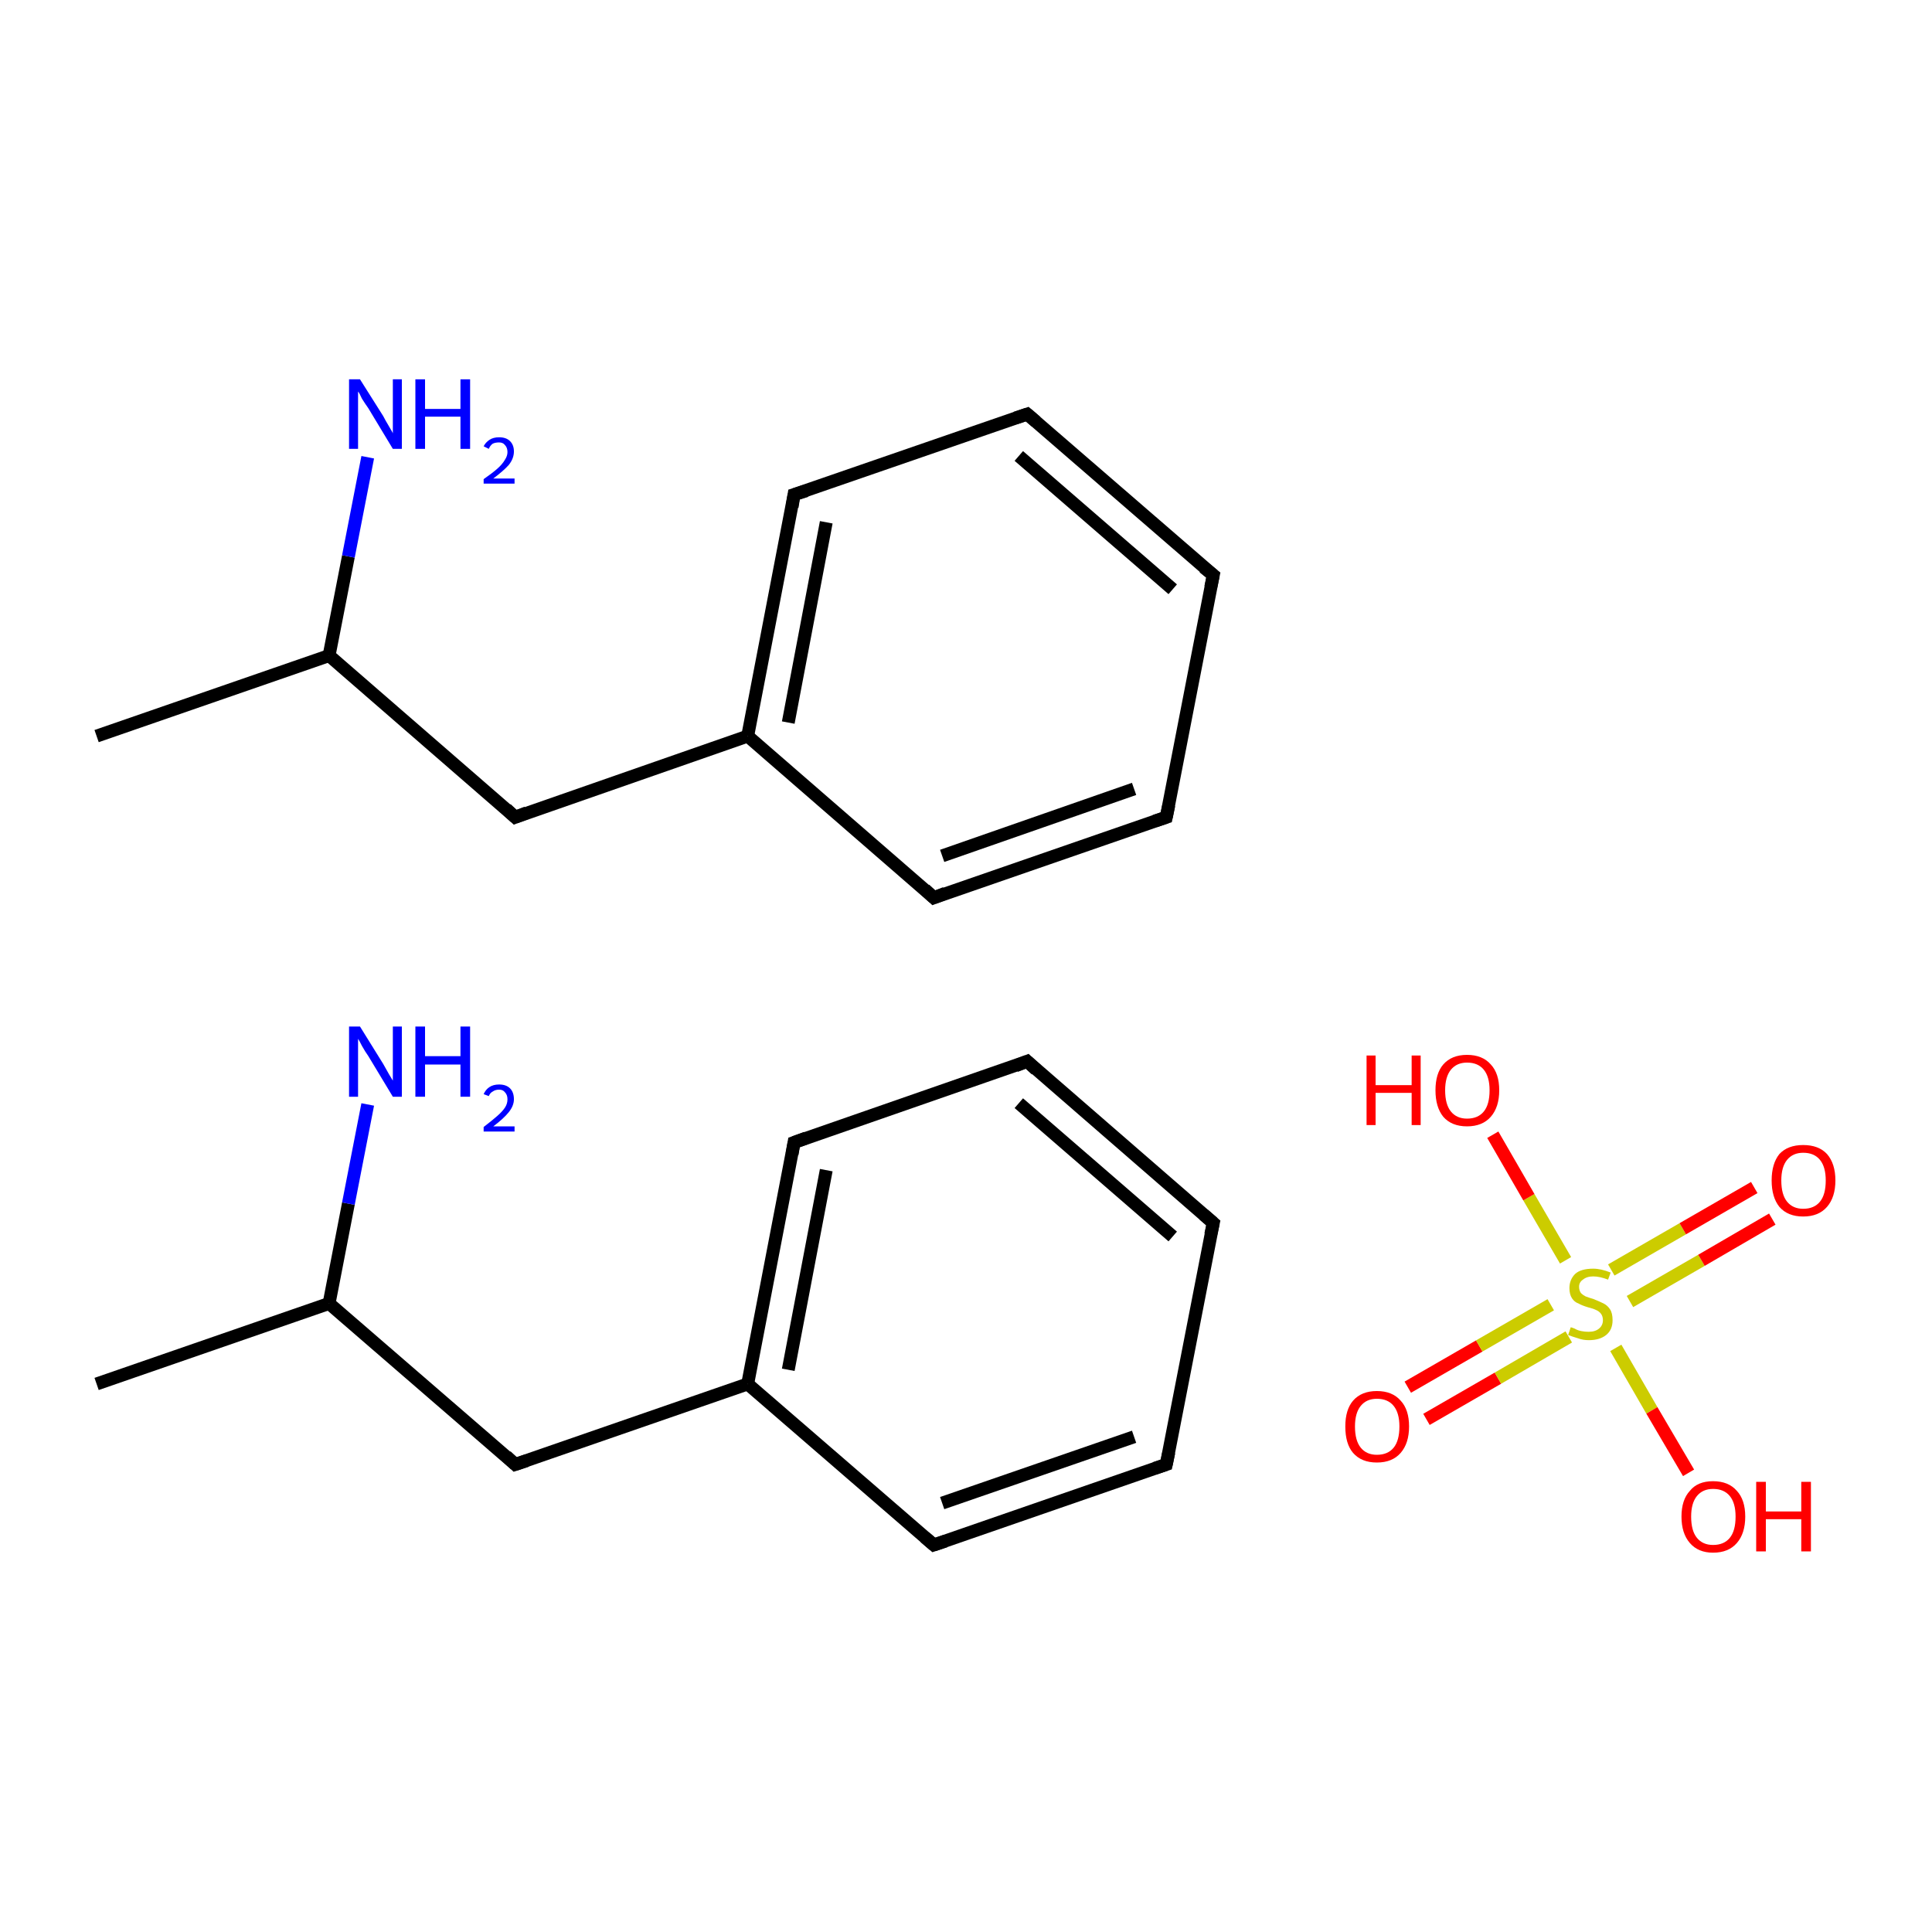 <?xml version='1.0' encoding='iso-8859-1'?>
<svg version='1.1' baseProfile='full'
              xmlns='http://www.w3.org/2000/svg'
                      xmlns:rdkit='http://www.rdkit.org/xml'
                      xmlns:xlink='http://www.w3.org/1999/xlink'
                  xml:space='preserve'
width='300px' height='300px' viewBox='0 0 300 300'>
<!-- END OF HEADER -->
<rect style='opacity:1.0;fill:#FFFFFF;stroke:none' width='300.0' height='300.0' x='0.0' y='0.0'> </rect>
<path class='bond-0 atom-0 atom-1' d='M 15.0,214.9 L 51.1,202.4' style='fill:none;fill-rule:evenodd;stroke:#000000;stroke-width:2.0px;stroke-linecap:butt;stroke-linejoin:miter;stroke-opacity:1' />
<path class='bond-1 atom-1 atom-2' d='M 51.1,202.4 L 54.1,186.9' style='fill:none;fill-rule:evenodd;stroke:#000000;stroke-width:2.0px;stroke-linecap:butt;stroke-linejoin:miter;stroke-opacity:1' />
<path class='bond-1 atom-1 atom-2' d='M 54.1,186.9 L 57.1,171.5' style='fill:none;fill-rule:evenodd;stroke:#0000FF;stroke-width:2.0px;stroke-linecap:butt;stroke-linejoin:miter;stroke-opacity:1' />
<path class='bond-2 atom-1 atom-3' d='M 51.1,202.4 L 80.0,227.4' style='fill:none;fill-rule:evenodd;stroke:#000000;stroke-width:2.0px;stroke-linecap:butt;stroke-linejoin:miter;stroke-opacity:1' />
<path class='bond-3 atom-3 atom-4' d='M 80.0,227.4 L 116.1,214.9' style='fill:none;fill-rule:evenodd;stroke:#000000;stroke-width:2.0px;stroke-linecap:butt;stroke-linejoin:miter;stroke-opacity:1' />
<path class='bond-4 atom-4 atom-5' d='M 116.1,214.9 L 123.3,177.4' style='fill:none;fill-rule:evenodd;stroke:#000000;stroke-width:2.0px;stroke-linecap:butt;stroke-linejoin:miter;stroke-opacity:1' />
<path class='bond-4 atom-4 atom-5' d='M 122.4,212.7 L 128.3,181.7' style='fill:none;fill-rule:evenodd;stroke:#000000;stroke-width:2.0px;stroke-linecap:butt;stroke-linejoin:miter;stroke-opacity:1' />
<path class='bond-5 atom-5 atom-6' d='M 123.3,177.4 L 159.5,164.8' style='fill:none;fill-rule:evenodd;stroke:#000000;stroke-width:2.0px;stroke-linecap:butt;stroke-linejoin:miter;stroke-opacity:1' />
<path class='bond-6 atom-6 atom-7' d='M 159.5,164.8 L 188.4,189.9' style='fill:none;fill-rule:evenodd;stroke:#000000;stroke-width:2.0px;stroke-linecap:butt;stroke-linejoin:miter;stroke-opacity:1' />
<path class='bond-6 atom-6 atom-7' d='M 158.2,171.3 L 182.1,192.0' style='fill:none;fill-rule:evenodd;stroke:#000000;stroke-width:2.0px;stroke-linecap:butt;stroke-linejoin:miter;stroke-opacity:1' />
<path class='bond-7 atom-7 atom-8' d='M 188.4,189.9 L 181.1,227.4' style='fill:none;fill-rule:evenodd;stroke:#000000;stroke-width:2.0px;stroke-linecap:butt;stroke-linejoin:miter;stroke-opacity:1' />
<path class='bond-8 atom-8 atom-9' d='M 181.1,227.4 L 145.0,239.9' style='fill:none;fill-rule:evenodd;stroke:#000000;stroke-width:2.0px;stroke-linecap:butt;stroke-linejoin:miter;stroke-opacity:1' />
<path class='bond-8 atom-8 atom-9' d='M 176.1,223.1 L 146.3,233.4' style='fill:none;fill-rule:evenodd;stroke:#000000;stroke-width:2.0px;stroke-linecap:butt;stroke-linejoin:miter;stroke-opacity:1' />
<path class='bond-9 atom-10 atom-11' d='M 15.0,114.3 L 51.1,101.8' style='fill:none;fill-rule:evenodd;stroke:#000000;stroke-width:2.0px;stroke-linecap:butt;stroke-linejoin:miter;stroke-opacity:1' />
<path class='bond-10 atom-11 atom-12' d='M 51.1,101.8 L 54.1,86.4' style='fill:none;fill-rule:evenodd;stroke:#000000;stroke-width:2.0px;stroke-linecap:butt;stroke-linejoin:miter;stroke-opacity:1' />
<path class='bond-10 atom-11 atom-12' d='M 54.1,86.4 L 57.1,71.0' style='fill:none;fill-rule:evenodd;stroke:#0000FF;stroke-width:2.0px;stroke-linecap:butt;stroke-linejoin:miter;stroke-opacity:1' />
<path class='bond-11 atom-11 atom-13' d='M 51.1,101.8 L 80.0,126.9' style='fill:none;fill-rule:evenodd;stroke:#000000;stroke-width:2.0px;stroke-linecap:butt;stroke-linejoin:miter;stroke-opacity:1' />
<path class='bond-12 atom-13 atom-14' d='M 80.0,126.9 L 116.1,114.3' style='fill:none;fill-rule:evenodd;stroke:#000000;stroke-width:2.0px;stroke-linecap:butt;stroke-linejoin:miter;stroke-opacity:1' />
<path class='bond-13 atom-14 atom-15' d='M 116.1,114.3 L 123.3,76.8' style='fill:none;fill-rule:evenodd;stroke:#000000;stroke-width:2.0px;stroke-linecap:butt;stroke-linejoin:miter;stroke-opacity:1' />
<path class='bond-13 atom-14 atom-15' d='M 122.4,112.2 L 128.3,81.1' style='fill:none;fill-rule:evenodd;stroke:#000000;stroke-width:2.0px;stroke-linecap:butt;stroke-linejoin:miter;stroke-opacity:1' />
<path class='bond-14 atom-15 atom-16' d='M 123.3,76.8 L 159.5,64.3' style='fill:none;fill-rule:evenodd;stroke:#000000;stroke-width:2.0px;stroke-linecap:butt;stroke-linejoin:miter;stroke-opacity:1' />
<path class='bond-15 atom-16 atom-17' d='M 159.5,64.3 L 188.4,89.3' style='fill:none;fill-rule:evenodd;stroke:#000000;stroke-width:2.0px;stroke-linecap:butt;stroke-linejoin:miter;stroke-opacity:1' />
<path class='bond-15 atom-16 atom-17' d='M 158.2,70.8 L 182.1,91.5' style='fill:none;fill-rule:evenodd;stroke:#000000;stroke-width:2.0px;stroke-linecap:butt;stroke-linejoin:miter;stroke-opacity:1' />
<path class='bond-16 atom-17 atom-18' d='M 188.4,89.3 L 181.1,126.9' style='fill:none;fill-rule:evenodd;stroke:#000000;stroke-width:2.0px;stroke-linecap:butt;stroke-linejoin:miter;stroke-opacity:1' />
<path class='bond-17 atom-18 atom-19' d='M 181.1,126.9 L 145.0,139.4' style='fill:none;fill-rule:evenodd;stroke:#000000;stroke-width:2.0px;stroke-linecap:butt;stroke-linejoin:miter;stroke-opacity:1' />
<path class='bond-17 atom-18 atom-19' d='M 176.1,122.5 L 146.3,132.9' style='fill:none;fill-rule:evenodd;stroke:#000000;stroke-width:2.0px;stroke-linecap:butt;stroke-linejoin:miter;stroke-opacity:1' />
<path class='bond-18 atom-20 atom-21' d='M 218.6,215.4 L 229.7,209.0' style='fill:none;fill-rule:evenodd;stroke:#FF0000;stroke-width:2.0px;stroke-linecap:butt;stroke-linejoin:miter;stroke-opacity:1' />
<path class='bond-18 atom-20 atom-21' d='M 229.7,209.0 L 240.8,202.6' style='fill:none;fill-rule:evenodd;stroke:#CCCC00;stroke-width:2.0px;stroke-linecap:butt;stroke-linejoin:miter;stroke-opacity:1' />
<path class='bond-18 atom-20 atom-21' d='M 221.5,220.4 L 232.6,214.0' style='fill:none;fill-rule:evenodd;stroke:#FF0000;stroke-width:2.0px;stroke-linecap:butt;stroke-linejoin:miter;stroke-opacity:1' />
<path class='bond-18 atom-20 atom-21' d='M 232.6,214.0 L 243.6,207.6' style='fill:none;fill-rule:evenodd;stroke:#CCCC00;stroke-width:2.0px;stroke-linecap:butt;stroke-linejoin:miter;stroke-opacity:1' />
<path class='bond-19 atom-21 atom-22' d='M 253.1,202.1 L 264.2,195.7' style='fill:none;fill-rule:evenodd;stroke:#CCCC00;stroke-width:2.0px;stroke-linecap:butt;stroke-linejoin:miter;stroke-opacity:1' />
<path class='bond-19 atom-21 atom-22' d='M 264.2,195.7 L 275.2,189.3' style='fill:none;fill-rule:evenodd;stroke:#FF0000;stroke-width:2.0px;stroke-linecap:butt;stroke-linejoin:miter;stroke-opacity:1' />
<path class='bond-19 atom-21 atom-22' d='M 250.2,197.2 L 261.3,190.8' style='fill:none;fill-rule:evenodd;stroke:#CCCC00;stroke-width:2.0px;stroke-linecap:butt;stroke-linejoin:miter;stroke-opacity:1' />
<path class='bond-19 atom-21 atom-22' d='M 261.3,190.8 L 272.4,184.4' style='fill:none;fill-rule:evenodd;stroke:#FF0000;stroke-width:2.0px;stroke-linecap:butt;stroke-linejoin:miter;stroke-opacity:1' />
<path class='bond-20 atom-21 atom-23' d='M 243.1,195.7 L 237.4,185.9' style='fill:none;fill-rule:evenodd;stroke:#CCCC00;stroke-width:2.0px;stroke-linecap:butt;stroke-linejoin:miter;stroke-opacity:1' />
<path class='bond-20 atom-21 atom-23' d='M 237.4,185.9 L 231.8,176.2' style='fill:none;fill-rule:evenodd;stroke:#FF0000;stroke-width:2.0px;stroke-linecap:butt;stroke-linejoin:miter;stroke-opacity:1' />
<path class='bond-21 atom-21 atom-24' d='M 250.9,209.3 L 256.5,219.0' style='fill:none;fill-rule:evenodd;stroke:#CCCC00;stroke-width:2.0px;stroke-linecap:butt;stroke-linejoin:miter;stroke-opacity:1' />
<path class='bond-21 atom-21 atom-24' d='M 256.5,219.0 L 262.2,228.7' style='fill:none;fill-rule:evenodd;stroke:#FF0000;stroke-width:2.0px;stroke-linecap:butt;stroke-linejoin:miter;stroke-opacity:1' />
<path class='bond-22 atom-9 atom-4' d='M 145.0,239.9 L 116.1,214.9' style='fill:none;fill-rule:evenodd;stroke:#000000;stroke-width:2.0px;stroke-linecap:butt;stroke-linejoin:miter;stroke-opacity:1' />
<path class='bond-23 atom-19 atom-14' d='M 145.0,139.4 L 116.1,114.3' style='fill:none;fill-rule:evenodd;stroke:#000000;stroke-width:2.0px;stroke-linecap:butt;stroke-linejoin:miter;stroke-opacity:1' />
<path d='M 78.6,226.1 L 80.0,227.4 L 81.8,226.8' style='fill:none;stroke:#000000;stroke-width:2.0px;stroke-linecap:butt;stroke-linejoin:miter;stroke-miterlimit:10;stroke-opacity:1;' />
<path d='M 123.0,179.2 L 123.3,177.4 L 125.2,176.7' style='fill:none;stroke:#000000;stroke-width:2.0px;stroke-linecap:butt;stroke-linejoin:miter;stroke-miterlimit:10;stroke-opacity:1;' />
<path d='M 157.7,165.5 L 159.5,164.8 L 160.9,166.1' style='fill:none;stroke:#000000;stroke-width:2.0px;stroke-linecap:butt;stroke-linejoin:miter;stroke-miterlimit:10;stroke-opacity:1;' />
<path d='M 186.9,188.6 L 188.4,189.9 L 188.0,191.7' style='fill:none;stroke:#000000;stroke-width:2.0px;stroke-linecap:butt;stroke-linejoin:miter;stroke-miterlimit:10;stroke-opacity:1;' />
<path d='M 181.5,225.5 L 181.1,227.4 L 179.3,228.0' style='fill:none;stroke:#000000;stroke-width:2.0px;stroke-linecap:butt;stroke-linejoin:miter;stroke-miterlimit:10;stroke-opacity:1;' />
<path d='M 146.8,239.3 L 145.0,239.9 L 143.6,238.7' style='fill:none;stroke:#000000;stroke-width:2.0px;stroke-linecap:butt;stroke-linejoin:miter;stroke-miterlimit:10;stroke-opacity:1;' />
<path d='M 78.6,125.6 L 80.0,126.9 L 81.8,126.2' style='fill:none;stroke:#000000;stroke-width:2.0px;stroke-linecap:butt;stroke-linejoin:miter;stroke-miterlimit:10;stroke-opacity:1;' />
<path d='M 123.0,78.7 L 123.3,76.8 L 125.2,76.2' style='fill:none;stroke:#000000;stroke-width:2.0px;stroke-linecap:butt;stroke-linejoin:miter;stroke-miterlimit:10;stroke-opacity:1;' />
<path d='M 157.7,64.9 L 159.5,64.3 L 160.9,65.5' style='fill:none;stroke:#000000;stroke-width:2.0px;stroke-linecap:butt;stroke-linejoin:miter;stroke-miterlimit:10;stroke-opacity:1;' />
<path d='M 186.9,88.1 L 188.4,89.3 L 188.0,91.2' style='fill:none;stroke:#000000;stroke-width:2.0px;stroke-linecap:butt;stroke-linejoin:miter;stroke-miterlimit:10;stroke-opacity:1;' />
<path d='M 181.5,125.0 L 181.1,126.9 L 179.3,127.5' style='fill:none;stroke:#000000;stroke-width:2.0px;stroke-linecap:butt;stroke-linejoin:miter;stroke-miterlimit:10;stroke-opacity:1;' />
<path d='M 146.8,138.7 L 145.0,139.4 L 143.6,138.1' style='fill:none;stroke:#000000;stroke-width:2.0px;stroke-linecap:butt;stroke-linejoin:miter;stroke-miterlimit:10;stroke-opacity:1;' />
<path class='atom-2' d='M 55.9 159.4
L 59.5 165.2
Q 59.8 165.7, 60.4 166.8
Q 61.0 167.8, 61.0 167.8
L 61.0 159.4
L 62.4 159.4
L 62.4 170.3
L 61.0 170.3
L 57.2 164.0
Q 56.7 163.3, 56.2 162.4
Q 55.8 161.6, 55.6 161.3
L 55.6 170.3
L 54.2 170.3
L 54.2 159.4
L 55.9 159.4
' fill='#0000FF'/>
<path class='atom-2' d='M 64.5 159.4
L 66.0 159.4
L 66.0 164.0
L 71.5 164.0
L 71.5 159.4
L 73.0 159.4
L 73.0 170.3
L 71.5 170.3
L 71.5 165.3
L 66.0 165.3
L 66.0 170.3
L 64.5 170.3
L 64.5 159.4
' fill='#0000FF'/>
<path class='atom-2' d='M 75.1 169.9
Q 75.4 169.2, 76.0 168.8
Q 76.6 168.4, 77.5 168.4
Q 78.6 168.4, 79.2 169.0
Q 79.8 169.6, 79.8 170.7
Q 79.8 171.7, 79.0 172.7
Q 78.2 173.7, 76.6 174.9
L 79.9 174.9
L 79.9 175.7
L 75.1 175.7
L 75.1 175.0
Q 76.4 174.0, 77.2 173.3
Q 78.0 172.6, 78.4 172.0
Q 78.8 171.4, 78.8 170.7
Q 78.8 170.0, 78.4 169.6
Q 78.1 169.2, 77.5 169.2
Q 76.9 169.2, 76.5 169.5
Q 76.1 169.7, 75.9 170.2
L 75.1 169.9
' fill='#0000FF'/>
<path class='atom-12' d='M 55.9 58.9
L 59.5 64.6
Q 59.8 65.2, 60.4 66.2
Q 61.0 67.2, 61.0 67.3
L 61.0 58.9
L 62.4 58.9
L 62.4 69.7
L 61.0 69.7
L 57.2 63.4
Q 56.7 62.7, 56.2 61.9
Q 55.8 61.0, 55.6 60.8
L 55.6 69.7
L 54.2 69.7
L 54.2 58.9
L 55.9 58.9
' fill='#0000FF'/>
<path class='atom-12' d='M 64.5 58.9
L 66.0 58.9
L 66.0 63.5
L 71.5 63.5
L 71.5 58.9
L 73.0 58.9
L 73.0 69.7
L 71.5 69.7
L 71.5 64.7
L 66.0 64.7
L 66.0 69.7
L 64.5 69.7
L 64.5 58.9
' fill='#0000FF'/>
<path class='atom-12' d='M 75.1 69.3
Q 75.4 68.7, 76.0 68.3
Q 76.6 67.9, 77.5 67.9
Q 78.6 67.9, 79.2 68.5
Q 79.8 69.1, 79.8 70.1
Q 79.8 71.2, 79.0 72.2
Q 78.2 73.1, 76.6 74.3
L 79.9 74.3
L 79.9 75.1
L 75.1 75.1
L 75.1 74.4
Q 76.4 73.5, 77.2 72.8
Q 78.0 72.1, 78.4 71.4
Q 78.8 70.8, 78.8 70.2
Q 78.8 69.5, 78.4 69.1
Q 78.1 68.7, 77.5 68.7
Q 76.9 68.7, 76.5 68.9
Q 76.1 69.2, 75.9 69.7
L 75.1 69.3
' fill='#0000FF'/>
<path class='atom-20' d='M 208.9 221.5
Q 208.9 218.9, 210.1 217.5
Q 211.4 216.0, 213.8 216.0
Q 216.2 216.0, 217.5 217.5
Q 218.8 218.9, 218.8 221.5
Q 218.8 224.1, 217.5 225.6
Q 216.2 227.1, 213.8 227.1
Q 211.4 227.1, 210.1 225.6
Q 208.9 224.2, 208.9 221.5
M 213.8 225.9
Q 215.5 225.9, 216.4 224.8
Q 217.3 223.7, 217.3 221.5
Q 217.3 219.4, 216.4 218.3
Q 215.5 217.2, 213.8 217.2
Q 212.2 217.2, 211.3 218.3
Q 210.4 219.4, 210.4 221.5
Q 210.4 223.7, 211.3 224.8
Q 212.2 225.9, 213.8 225.9
' fill='#FF0000'/>
<path class='atom-21' d='M 243.9 206.1
Q 244.0 206.1, 244.5 206.3
Q 245.0 206.6, 245.6 206.7
Q 246.1 206.8, 246.7 206.8
Q 247.7 206.8, 248.3 206.3
Q 248.9 205.8, 248.9 205.0
Q 248.9 204.4, 248.6 204.0
Q 248.3 203.6, 247.8 203.4
Q 247.4 203.2, 246.6 203.0
Q 245.6 202.7, 245.1 202.4
Q 244.5 202.2, 244.1 201.6
Q 243.7 201.0, 243.7 200.0
Q 243.7 198.7, 244.6 197.8
Q 245.5 197.0, 247.4 197.0
Q 248.6 197.0, 250.1 197.6
L 249.7 198.7
Q 248.4 198.2, 247.4 198.2
Q 246.4 198.2, 245.8 198.7
Q 245.2 199.1, 245.2 199.8
Q 245.2 200.4, 245.5 200.8
Q 245.8 201.1, 246.2 201.3
Q 246.7 201.5, 247.4 201.7
Q 248.4 202.1, 249.0 202.4
Q 249.6 202.7, 250.0 203.3
Q 250.4 203.9, 250.4 205.0
Q 250.4 206.5, 249.4 207.3
Q 248.4 208.1, 246.7 208.1
Q 245.8 208.1, 245.0 207.8
Q 244.3 207.6, 243.5 207.3
L 243.9 206.1
' fill='#CCCC00'/>
<path class='atom-22' d='M 275.1 183.3
Q 275.1 180.7, 276.3 179.2
Q 277.6 177.8, 280.0 177.8
Q 282.4 177.8, 283.7 179.2
Q 285.0 180.7, 285.0 183.3
Q 285.0 185.9, 283.7 187.4
Q 282.4 188.9, 280.0 188.9
Q 277.6 188.9, 276.3 187.4
Q 275.1 185.9, 275.1 183.3
M 280.0 187.7
Q 281.7 187.7, 282.6 186.6
Q 283.5 185.5, 283.5 183.3
Q 283.5 181.2, 282.6 180.1
Q 281.7 179.0, 280.0 179.0
Q 278.4 179.0, 277.5 180.1
Q 276.6 181.2, 276.6 183.3
Q 276.6 185.5, 277.5 186.6
Q 278.4 187.7, 280.0 187.7
' fill='#FF0000'/>
<path class='atom-23' d='M 212.2 163.9
L 213.6 163.9
L 213.6 168.5
L 219.2 168.5
L 219.2 163.9
L 220.6 163.9
L 220.6 174.7
L 219.2 174.7
L 219.2 169.7
L 213.6 169.7
L 213.6 174.7
L 212.2 174.7
L 212.2 163.9
' fill='#FF0000'/>
<path class='atom-23' d='M 222.9 169.3
Q 222.9 166.7, 224.1 165.3
Q 225.4 163.8, 227.8 163.8
Q 230.2 163.8, 231.5 165.3
Q 232.8 166.7, 232.8 169.3
Q 232.8 171.9, 231.5 173.4
Q 230.2 174.9, 227.8 174.9
Q 225.4 174.9, 224.1 173.4
Q 222.9 171.9, 222.9 169.3
M 227.8 173.7
Q 229.5 173.7, 230.4 172.6
Q 231.3 171.5, 231.3 169.3
Q 231.3 167.2, 230.4 166.1
Q 229.5 165.0, 227.8 165.0
Q 226.2 165.0, 225.3 166.1
Q 224.4 167.2, 224.4 169.3
Q 224.4 171.5, 225.3 172.6
Q 226.2 173.7, 227.8 173.7
' fill='#FF0000'/>
<path class='atom-24' d='M 261.1 235.5
Q 261.1 232.9, 262.4 231.5
Q 263.6 230.0, 266.0 230.0
Q 268.4 230.0, 269.7 231.5
Q 271.0 232.9, 271.0 235.5
Q 271.0 238.1, 269.7 239.6
Q 268.4 241.1, 266.0 241.1
Q 263.7 241.1, 262.4 239.6
Q 261.1 238.1, 261.1 235.5
M 266.0 239.9
Q 267.7 239.9, 268.6 238.8
Q 269.5 237.7, 269.5 235.5
Q 269.5 233.4, 268.6 232.3
Q 267.7 231.2, 266.0 231.2
Q 264.4 231.2, 263.5 232.3
Q 262.6 233.4, 262.6 235.5
Q 262.6 237.7, 263.5 238.8
Q 264.4 239.9, 266.0 239.9
' fill='#FF0000'/>
<path class='atom-24' d='M 272.7 230.1
L 274.2 230.1
L 274.2 234.7
L 279.7 234.7
L 279.7 230.1
L 281.2 230.1
L 281.2 240.9
L 279.7 240.9
L 279.7 235.9
L 274.2 235.9
L 274.2 240.9
L 272.7 240.9
L 272.7 230.1
' fill='#FF0000'/>
</svg>
